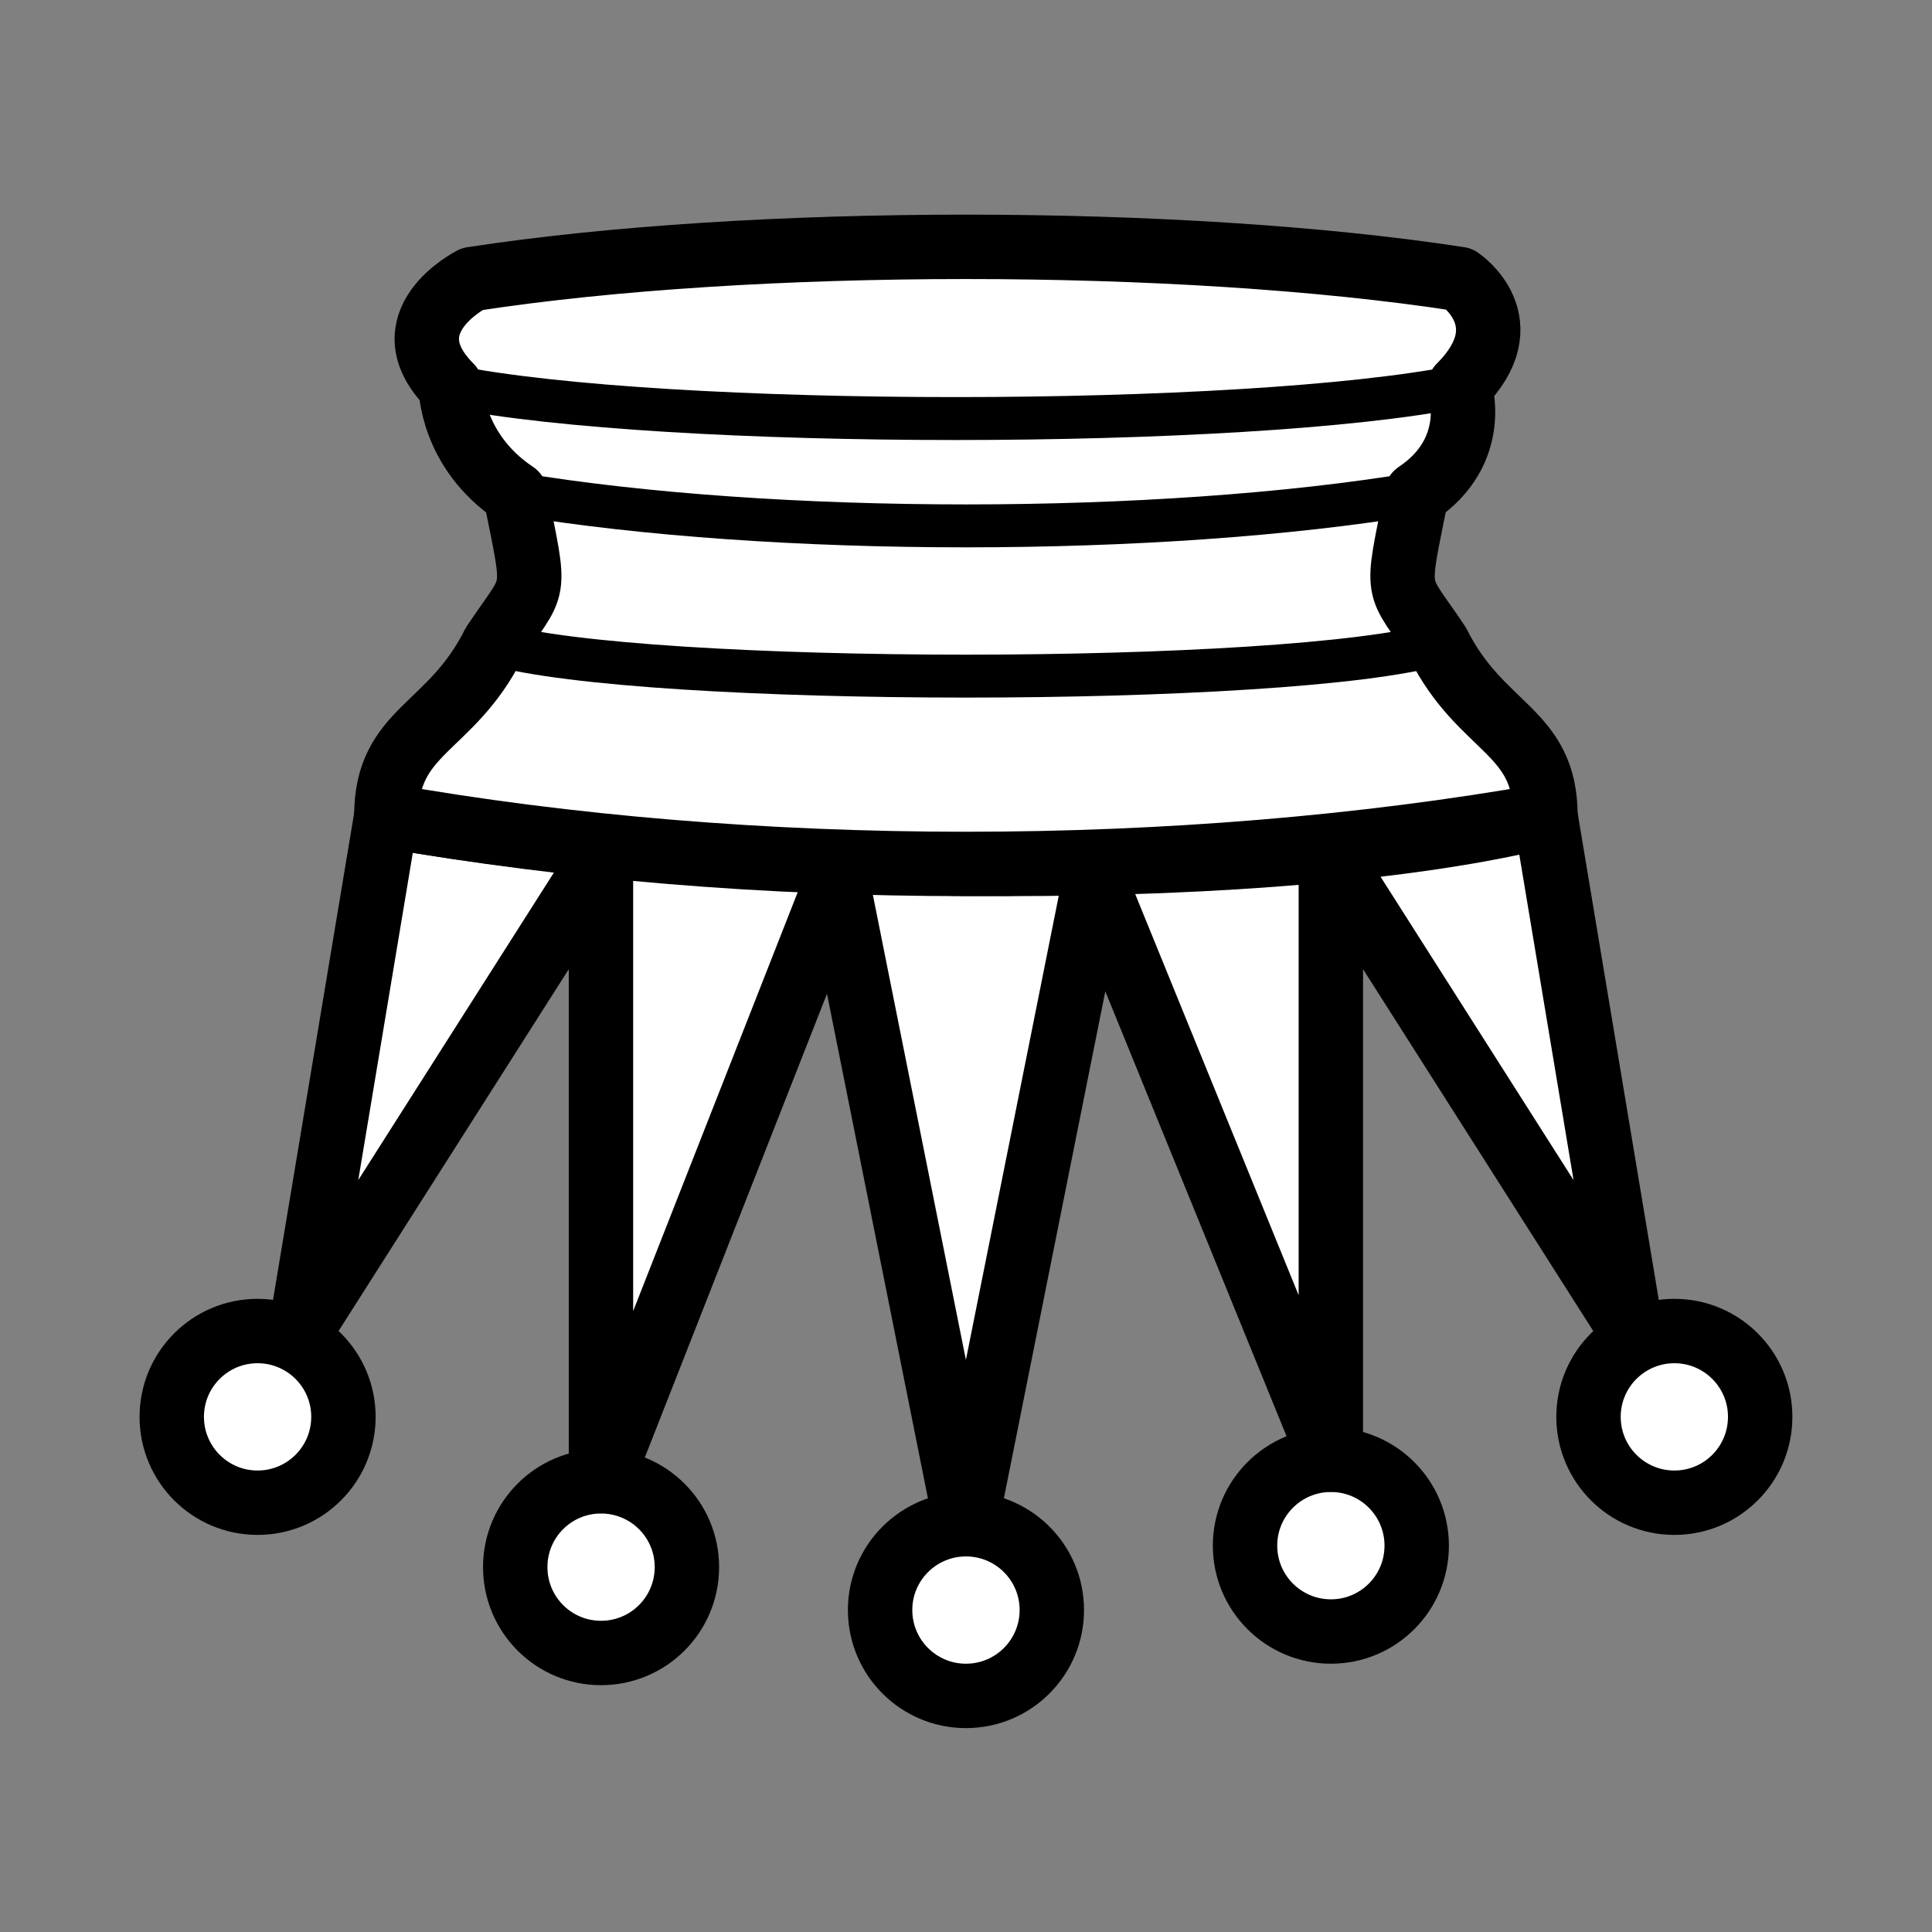 <?xml version="1.0" encoding="UTF-8"?>
<svg xmlns="http://www.w3.org/2000/svg" xmlns:xlink="http://www.w3.org/1999/xlink" width="100pt" height="100pt" viewBox="0 0 100 100" version="1.1">
<rect x="0" y="0" width="100" height="100" fill="#808080" stroke="none"/>
<g id="surface1">
<path style="fill-rule:nonzero;fill:rgb(100%,100%,100%);fill-opacity:1;stroke-width:1.5;stroke-linecap:round;stroke-linejoin:round;stroke:rgb(0%,0%,0%);stroke-opacity:1;stroke-miterlimit:4;" d="M 9 13.001 C 9 14.104 8.105 14.999 6.999 14.999 C 5.896 14.999 5.001 14.104 5.001 13.001 C 5.001 11.895 5.896 11 6.999 11 C 8.105 11 9 11.895 9 13.001 Z M 9 13.001 " transform="matrix(2.222,0,0,-2.222,-2.222,102.222)"/>
<path style="fill-rule:nonzero;fill:rgb(100%,100%,100%);fill-opacity:1;stroke-width:1.5;stroke-linecap:round;stroke-linejoin:round;stroke:rgb(0%,0%,0%);stroke-opacity:1;stroke-miterlimit:4;" d="M 9 13.001 C 9 14.104 8.104 14.999 7 14.999 C 5.896 14.999 5 14.104 5 13.001 C 5 11.895 5.896 11 7 11 C 8.104 11 9 11.895 9 13.001 Z M 9 13.001 " transform="matrix(2.222,0,0,-2.222,34.444,112.222)"/>
<path style="fill-rule:nonzero;fill:rgb(100%,100%,100%);fill-opacity:1;stroke-width:1.5;stroke-linecap:round;stroke-linejoin:round;stroke:rgb(0%,0%,0%);stroke-opacity:1;stroke-miterlimit:4;" d="M 8.999 13.001 C 8.999 14.104 8.104 14.999 7.001 14.999 C 5.895 14.999 5 14.104 5 13.001 C 5 11.895 5.895 11 7.001 11 C 8.104 11 8.999 11.895 8.999 13.001 Z M 8.999 13.001 " transform="matrix(2.222,0,0,-2.222,71.111,102.222)"/>
<path style="fill-rule:nonzero;fill:rgb(100%,100%,100%);fill-opacity:1;stroke-width:1.5;stroke-linecap:round;stroke-linejoin:round;stroke:rgb(0%,0%,0%);stroke-opacity:1;stroke-miterlimit:4;" d="M 9 13.001 C 9 14.105 8.105 14.999 6.999 14.999 C 5.895 14.999 5.001 14.105 5.001 13.001 C 5.001 11.895 5.895 11 6.999 11 C 8.105 11 9 11.895 9 13.001 Z M 9 13.001 " transform="matrix(2.222,0,0,-2.222,15.556,110)"/>
<path style="fill-rule:nonzero;fill:rgb(100%,100%,100%);fill-opacity:1;stroke-width:1.5;stroke-linecap:round;stroke-linejoin:round;stroke:rgb(0%,0%,0%);stroke-opacity:1;stroke-miterlimit:4;" d="M 8.999 13 C 8.999 14.104 8.105 15 7.001 15 C 5.895 15 5 14.104 5 13 C 5 11.896 5.895 11 7.001 11 C 8.105 11 8.999 11.896 8.999 13 Z M 8.999 13 " transform="matrix(2.222,0,0,-2.222,53.333,108.889)"/>
<path style="fill-rule:evenodd;fill:rgb(100%,100%,100%);fill-opacity:1;stroke-width:1.5;stroke-linecap:butt;stroke-linejoin:round;stroke:rgb(0%,0%,0%);stroke-opacity:1;stroke-miterlimit:4;" d="M 9 19 C 17.501 20.5 30.001 20.5 36 19 L 38 31.001 L 31.001 20 L 31.001 34 L 25.501 20.5 L 22.5 35.501 L 19.499 20.5 L 13.999 34.501 L 13.999 20 L 7 31.001 Z M 9 19 " transform="matrix(2.222,0,0,2.222,0,0)"/>
<path style="fill-rule:evenodd;fill:rgb(100%,100%,100%);fill-opacity:1;stroke-width:1.5;stroke-linecap:butt;stroke-linejoin:round;stroke:rgb(0%,0%,0%);stroke-opacity:1;stroke-miterlimit:4;" d="M 9 19 C 9 17 10.499 17 11.5 14.999 C 12.5 13.5 12.5 13.999 12.001 11.5 C 10.499 10.499 10.499 9 10.499 9 C 9 7.501 11 6.5 11 6.5 C 17.501 5.5 27.499 5.5 34 6.5 C 34 6.5 35.501 7.501 34 9 C 34 9 34.501 10.499 32.999 11.5 C 32.5 13.999 32.5 13.5 33.5 14.999 C 34.501 17 36 17 36 19 C 27.499 20.5 17.501 20.5 9 19 Z M 9 19 " transform="matrix(2.222,0,0,2.222,0,0)"/>
<path style="fill:none;stroke-width:1;stroke-linecap:round;stroke-linejoin:round;stroke:rgb(0%,0%,0%);stroke-opacity:1;stroke-miterlimit:4;" d="M 11.5 14.999 C 14.999 16 30.001 16 33.5 14.999 " transform="matrix(2.222,0,0,2.222,0,0)"/>
<path style="fill:none;stroke-width:1;stroke-linecap:round;stroke-linejoin:round;stroke:rgb(0%,0%,0%);stroke-opacity:1;stroke-miterlimit:4;" d="M 12.001 11.5 C 18 12.5 27 12.5 32.999 11.5 " transform="matrix(2.222,0,0,2.222,0,0)"/>
<path style="fill:none;stroke-width:1;stroke-linecap:round;stroke-linejoin:round;stroke:rgb(0%,0%,0%);stroke-opacity:1;stroke-miterlimit:4;" d="M 10.499 9 C 15.5 10 29 10 34 9 " transform="matrix(2.222,0,0,2.222,0,0)"/>
</g>
</svg>
